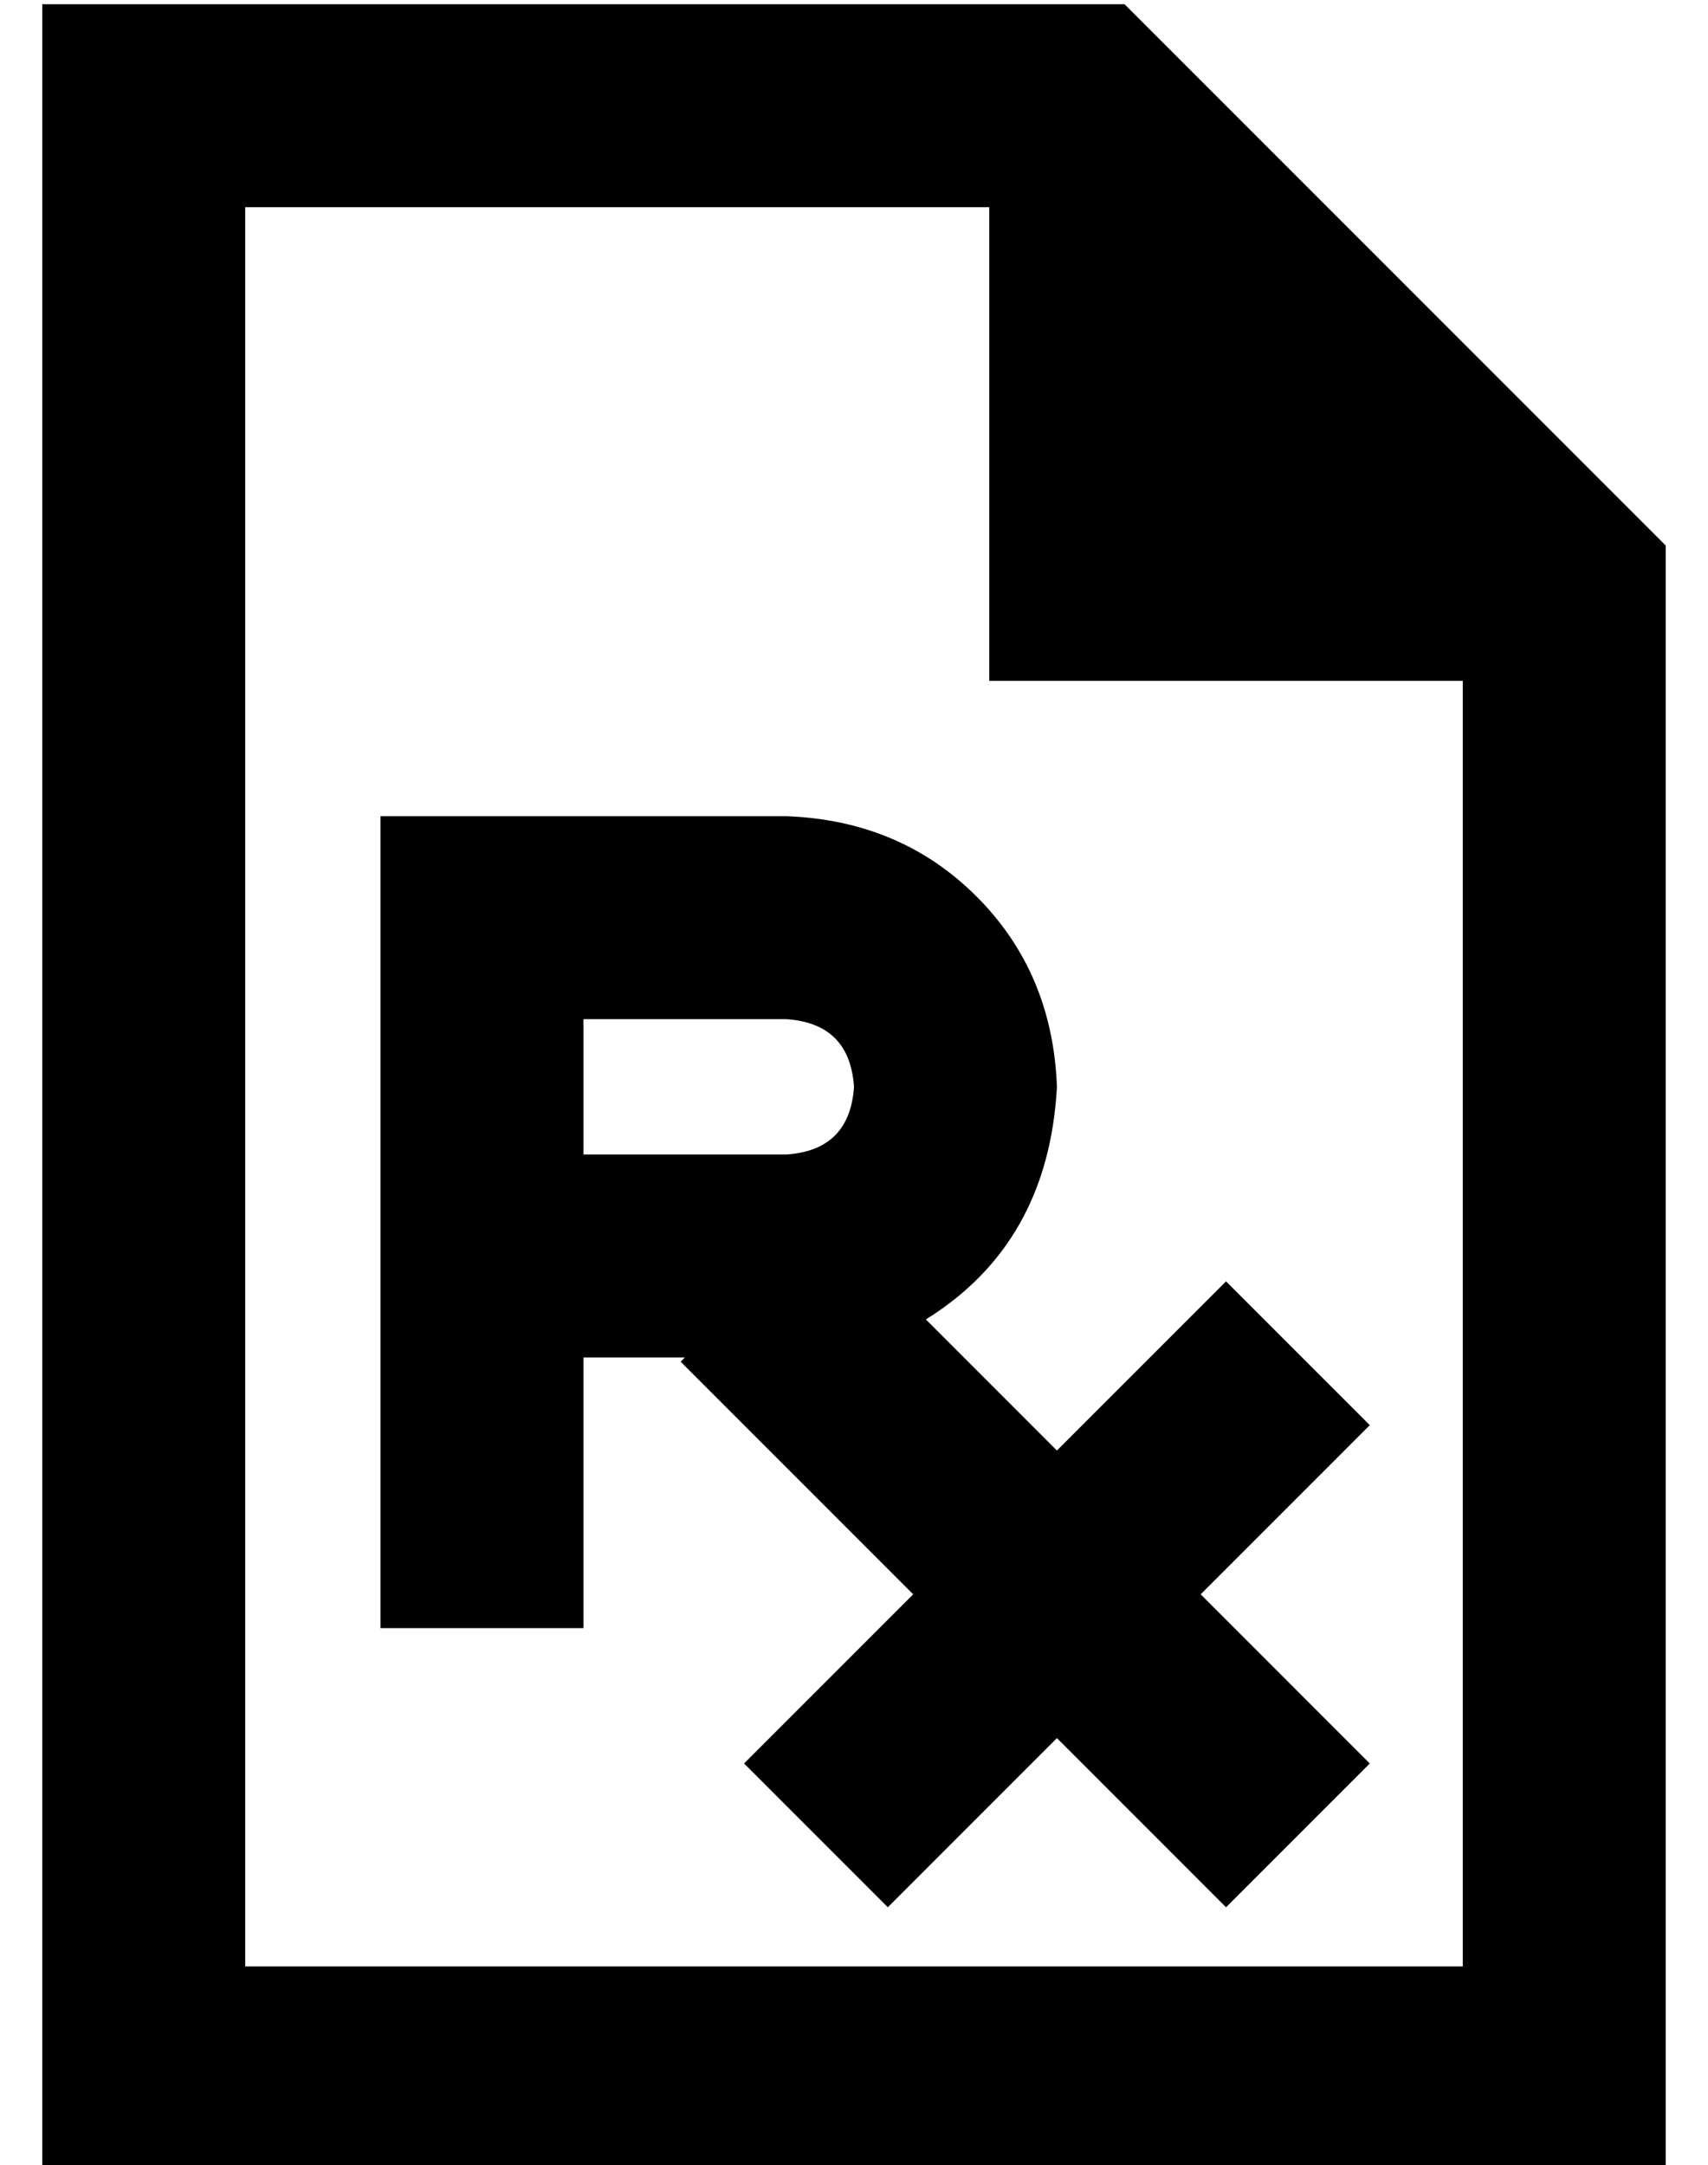 <?xml version="1.0" standalone="no"?>
<!DOCTYPE svg PUBLIC "-//W3C//DTD SVG 1.1//EN" "http://www.w3.org/Graphics/SVG/1.1/DTD/svg11.dtd" >
<svg xmlns="http://www.w3.org/2000/svg" xmlns:xlink="http://www.w3.org/1999/xlink" version="1.1" viewBox="-10 -40 404 512">
   <path fill="currentColor"
d="M48 9h176h-176h176v112v0h112v0v304v0h-288v0v-416v0zM256 -39h-208h208h-256v48v0v416v0v48v0h48h336v-48v0v-336v0l-128 -128v0zM104 153h-24h24h-24v24v0v80v0v64v0v24v0h48v0v-24v0v-40v0h24v0l-1 1v0l55 55v0l-23 23v0l-17 17v0l34 34v0l17 -17v0l23 -23v0l23 23v0
l17 17v0l34 -34v0l-17 -17v0l-23 -23v0l23 -23v0l17 -17v0l-34 -34v0l-17 17v0l-23 23v0l-31 -31v0q29 -18 31 -55q-1 -27 -19 -45t-45 -19h-72v0zM176 233h-48h48h-48v-32v0h48v0q15 1 16 16q-1 15 -16 16v0z" />
</svg>
